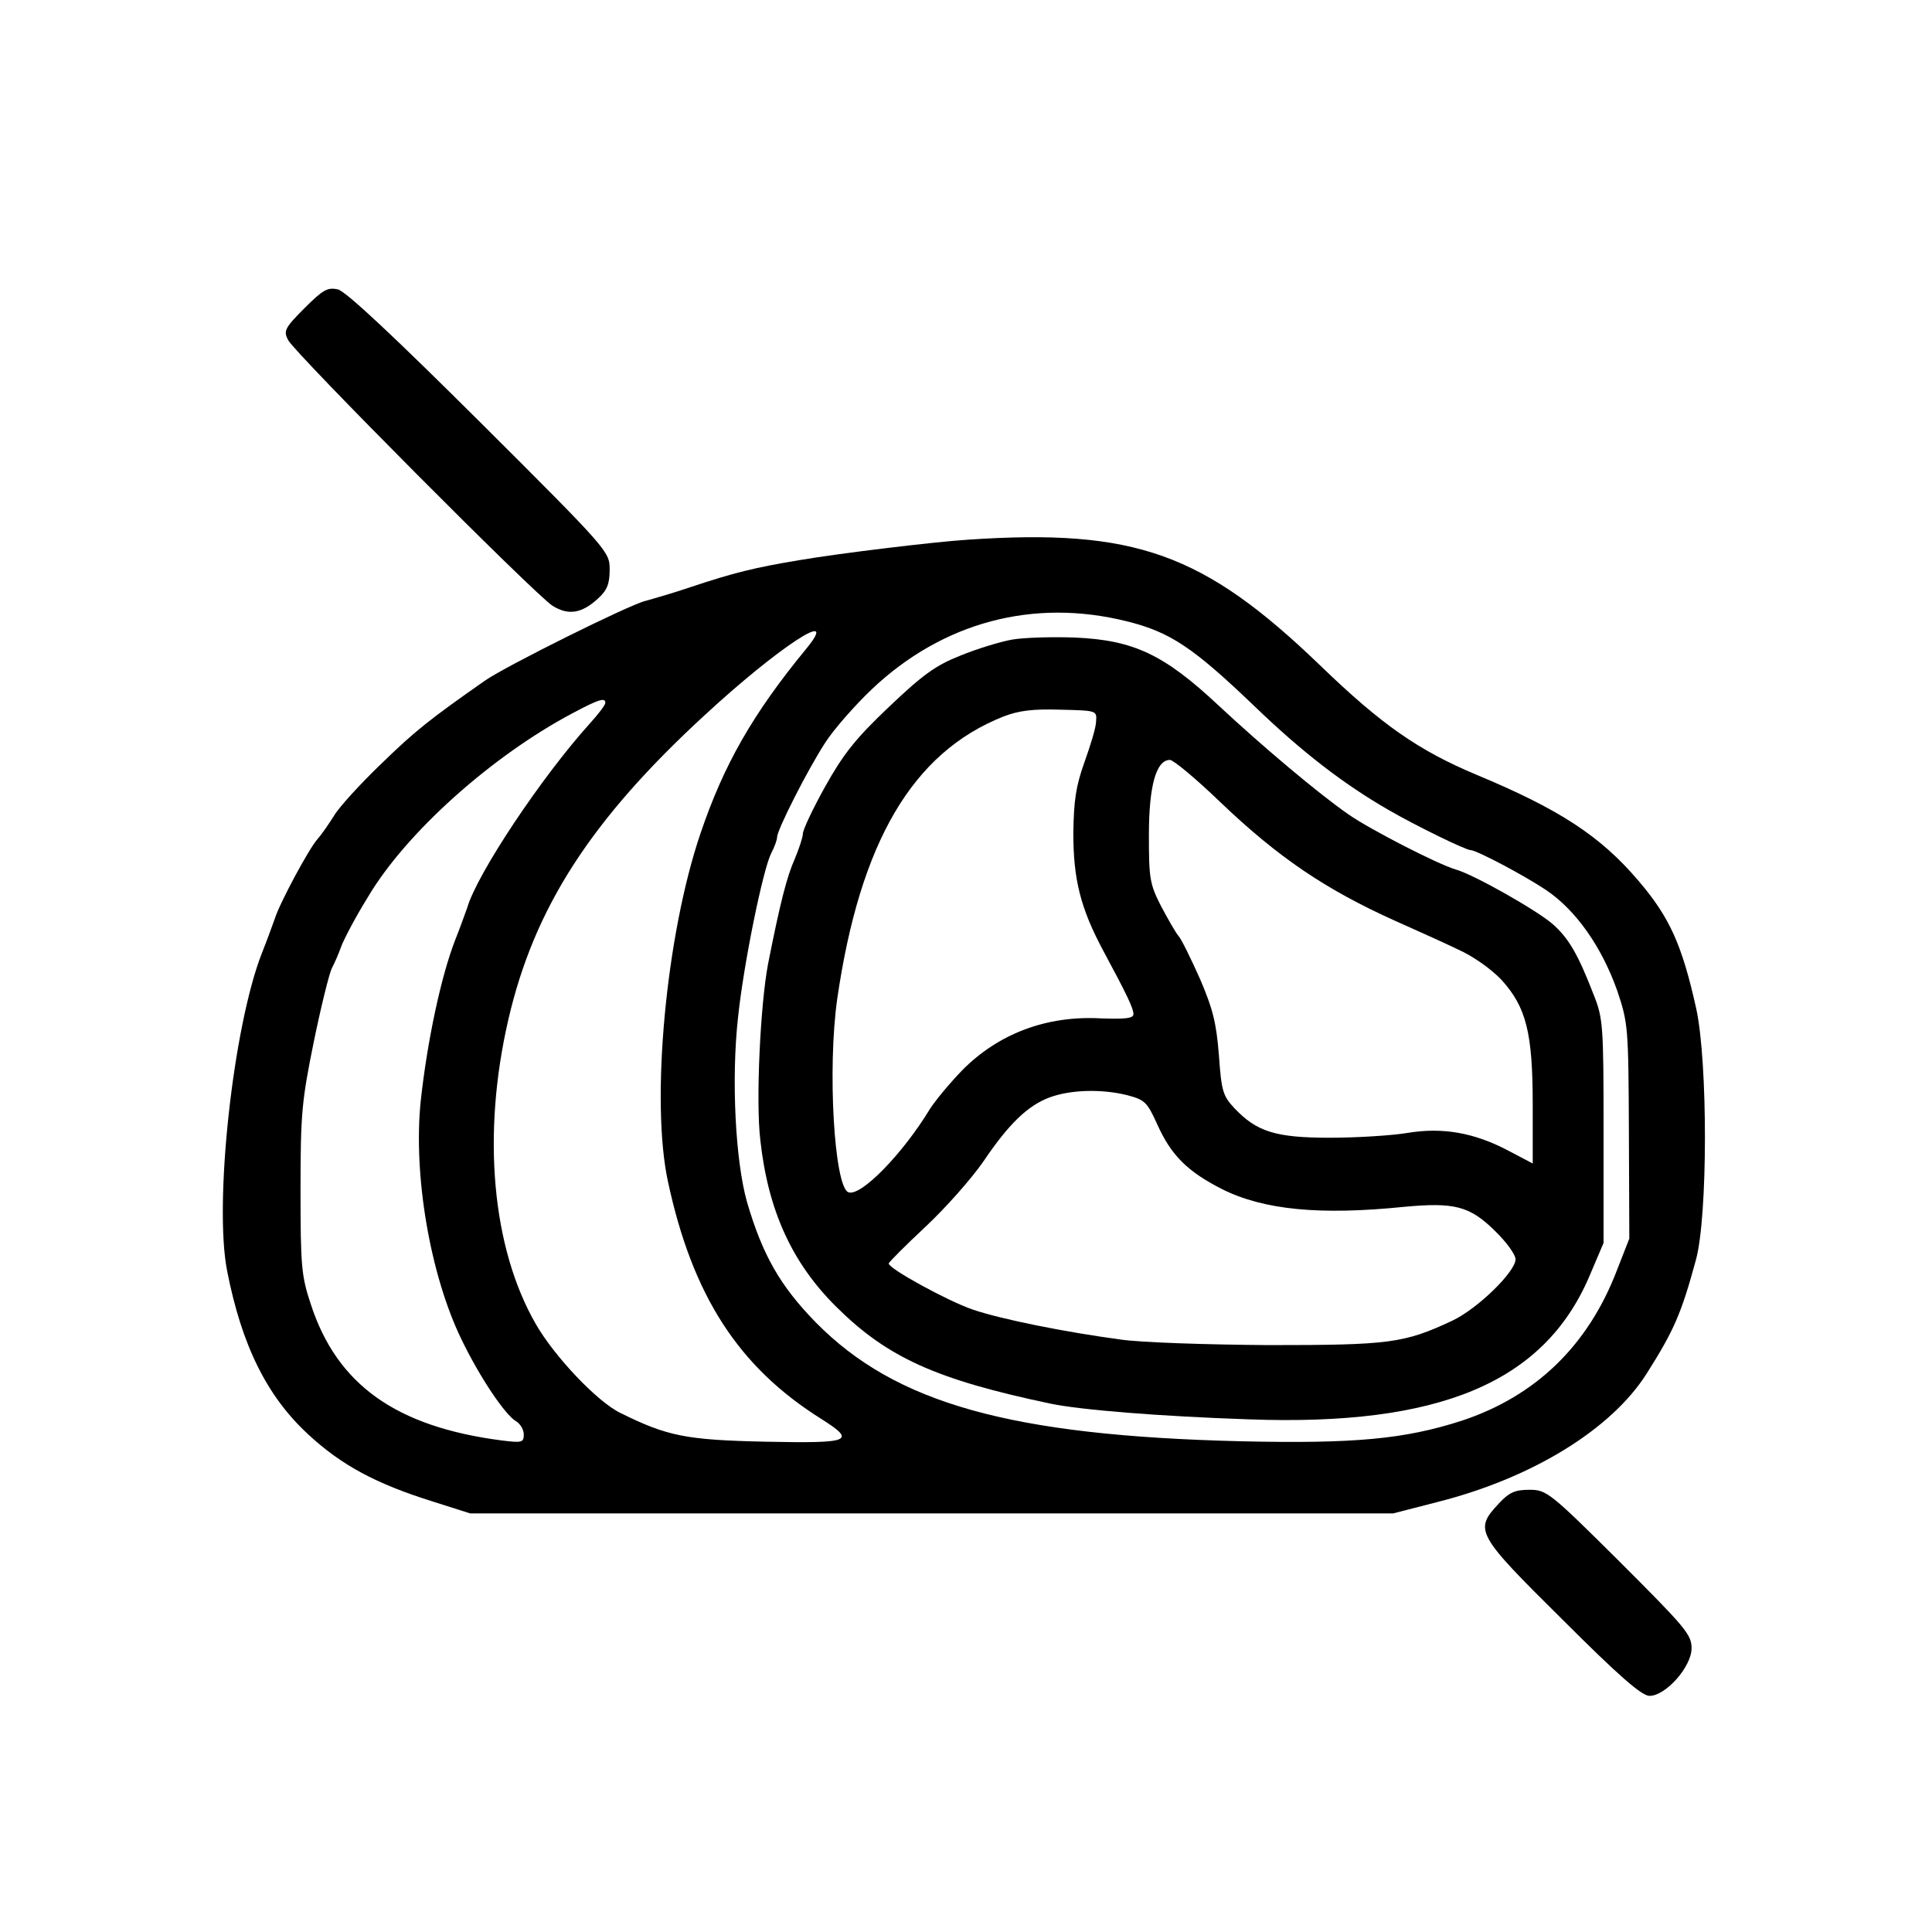 <?xml version="1.0" standalone="no"?>
<!DOCTYPE svg PUBLIC "-//W3C//DTD SVG 20010904//EN"
 "http://www.w3.org/TR/2001/REC-SVG-20010904/DTD/svg10.dtd">
<svg version="1.0" xmlns="http://www.w3.org/2000/svg"
 width="450pt" height="450pt" viewBox="0 0 450 450"
 preserveAspectRatio="xMidYMid meet">

<g transform="translate(0,450) scale(0.1,-0.1)"
fill="#000000" stroke="none">
<path d="M709 3782 c-46 -46 -49 -53 -38 -74 16 -31 576 -594 616 -619 37 -23
68 -18 106 17 21 19 27 34 27 67 0 42 -1 44 -302 344 -201 200 -312 304 -331
309 -24 5 -34 0 -78 -44z"/>
<path d="M2255 3243 c-79 -5 -302 -32 -395 -48 -102 -17 -151 -29 -250 -62
-41 -14 -90 -28 -108 -33 -39 -10 -323 -151 -372 -185 -130 -91 -164 -118
-243 -195 -49 -47 -98 -101 -109 -120 -12 -19 -29 -44 -39 -55 -20 -23 -87
-147 -99 -185 -5 -14 -18 -50 -30 -80 -67 -171 -112 -582 -81 -740 34 -174 93
-293 190 -382 77 -71 157 -114 288 -155 l88 -28 1075 0 1075 0 105 27 c220 56
403 169 485 298 64 101 81 140 115 265 28 101 28 460 1 585 -33 149 -62 214
-136 300 -88 103 -183 165 -375 245 -136 57 -221 116 -365 255 -272 262 -432
319 -820 293z m369 -190 c101 -25 154 -60 298 -198 110 -106 207 -181 313
-242 64 -37 179 -93 190 -93 14 0 127 -60 176 -93 70 -47 130 -133 166 -235
25 -75 26 -83 27 -327 l1 -250 -29 -74 c-67 -175 -189 -293 -361 -350 -133
-43 -250 -54 -514 -48 -537 13 -805 88 -991 277 -83 85 -124 157 -160 280 -27
95 -37 286 -21 430 13 125 58 344 77 382 8 15 14 32 14 38 0 17 71 157 112
220 19 30 69 87 109 125 165 156 376 212 593 158z m-746 -64 c-125 -152 -192
-270 -246 -429 -81 -237 -117 -626 -76 -813 57 -265 164 -431 357 -552 82 -52
70 -57 -130 -53 -186 4 -229 13 -338 67 -54 26 -154 132 -197 207 -102 177
-126 441 -64 709 60 260 192 465 456 708 173 160 320 256 238 156z m-468 -126
c0 -5 -16 -26 -36 -48 -112 -124 -263 -350 -286 -430 -4 -11 -16 -45 -28 -75
-33 -85 -65 -236 -80 -374 -18 -173 22 -406 95 -556 42 -87 102 -177 128 -191
9 -6 17 -19 17 -30 0 -19 -4 -20 -52 -14 -246 32 -383 130 -444 317 -22 66
-24 89 -24 267 0 178 3 207 31 345 17 83 36 159 42 171 6 11 16 34 22 51 6 16
33 68 61 113 88 150 289 330 478 430 60 32 76 37 76 24z"/>
<path d="M2356 3010 c-27 -5 -80 -21 -119 -37 -58 -23 -87 -44 -167 -120 -78
-74 -106 -110 -148 -185 -29 -52 -52 -101 -52 -110 0 -8 -9 -35 -19 -59 -18
-40 -34 -102 -62 -244 -18 -94 -29 -321 -18 -411 18 -164 74 -286 177 -388
119 -118 232 -169 497 -225 70 -15 258 -30 465 -37 443 -16 685 86 791 331
l34 80 0 260 c0 246 -1 263 -23 318 -36 93 -58 132 -96 165 -37 32 -183 115
-226 127 -41 12 -199 93 -249 128 -68 47 -199 157 -303 254 -127 119 -198 152
-334 158 -54 2 -121 0 -148 -5z m197 -190 c0 -14 -13 -56 -27 -95 -20 -56 -25
-89 -26 -166 0 -108 17 -175 70 -274 56 -104 70 -134 70 -147 0 -10 -18 -12
-76 -10 -127 7 -239 -36 -323 -121 -29 -30 -63 -71 -75 -90 -63 -104 -161
-205 -190 -194 -33 13 -49 287 -26 450 53 365 175 574 387 658 36 14 69 18
133 16 84 -2 85 -2 83 -27z m289 -188 c136 -130 246 -204 408 -277 47 -21 112
-50 145 -66 36 -16 77 -45 102 -71 58 -64 73 -123 73 -292 l0 -136 -55 29
c-81 43 -155 56 -238 42 -37 -6 -118 -11 -180 -11 -126 0 -170 14 -222 69 -27
29 -30 40 -36 124 -6 75 -14 107 -44 177 -21 47 -43 92 -50 100 -7 8 -25 40
-41 70 -26 51 -28 64 -28 165 0 115 17 175 49 175 8 0 61 -44 117 -98z m-216
-683 c41 -11 46 -16 70 -69 32 -71 70 -109 151 -150 96 -48 227 -61 423 -41
117 11 153 2 211 -55 27 -26 49 -56 49 -67 0 -29 -88 -115 -147 -143 -113 -53
-147 -57 -428 -57 -143 1 -298 6 -345 13 -127 17 -278 47 -345 70 -58 20 -195
95 -195 107 0 3 39 42 86 86 47 44 107 112 134 151 60 89 104 131 155 150 49
18 121 20 181 5z"/>
<path d="M3491 998 c-58 -62 -53 -71 148 -270 132 -132 185 -178 203 -178 38
0 98 68 98 111 0 32 -15 49 -168 202 -163 162 -170 167 -210 167 -33 0 -47 -6
-71 -32z"/>
</g>
</svg>
